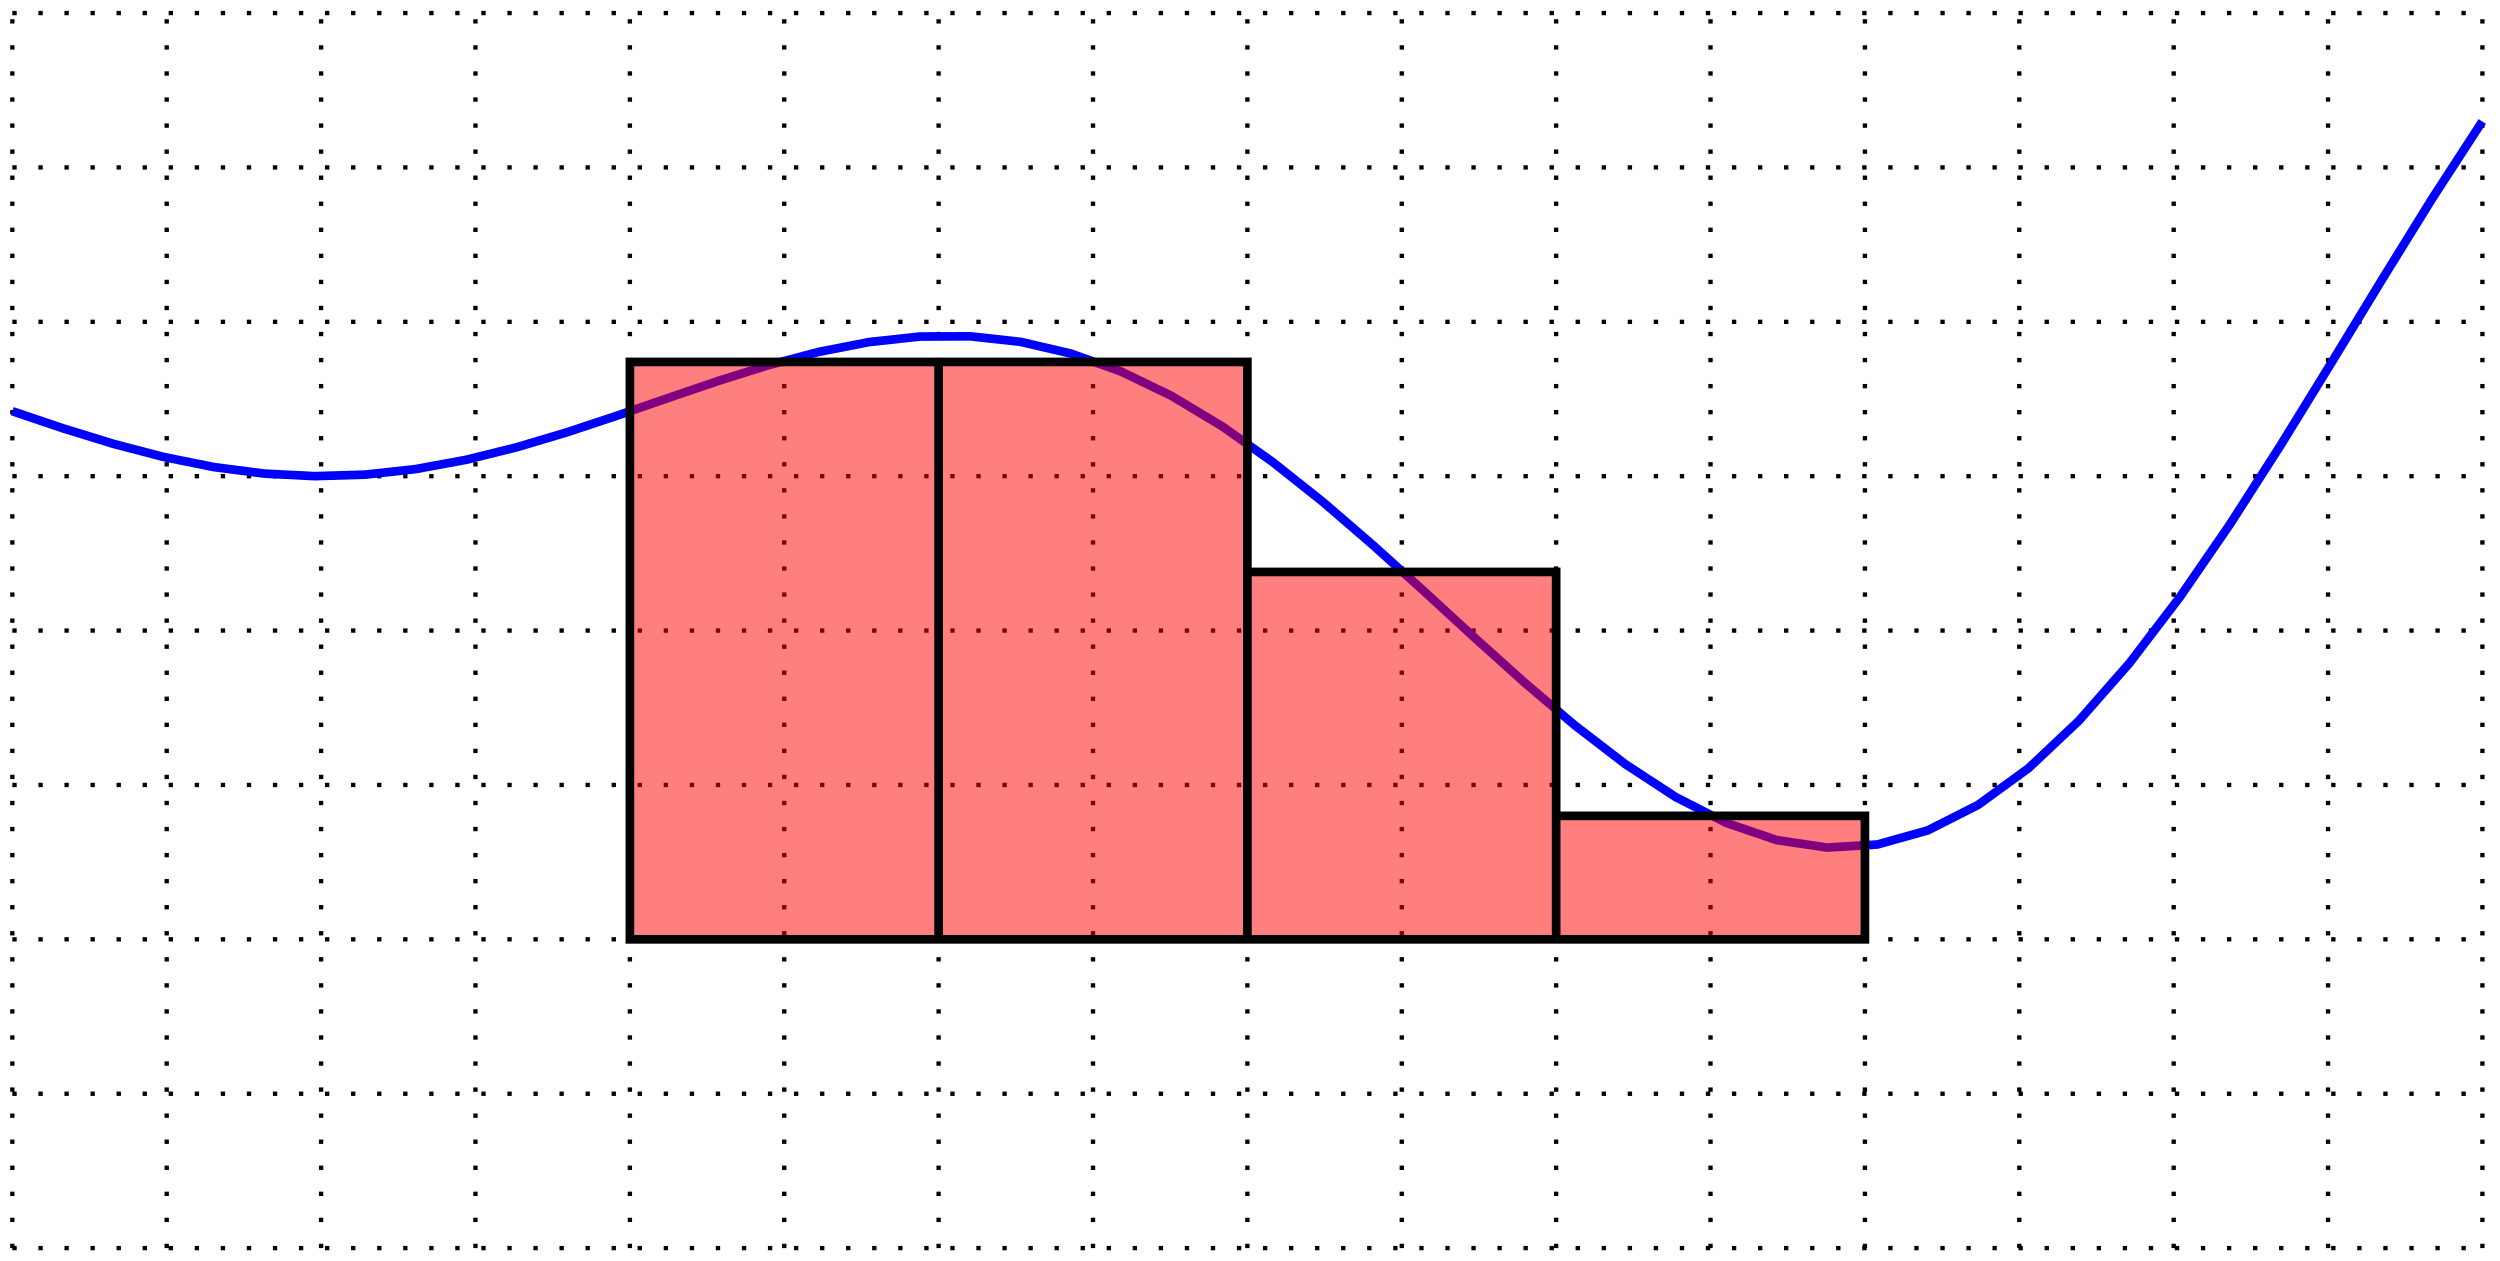 <?xml version="1.0" encoding="UTF-8"?>
<svg xmlns="http://www.w3.org/2000/svg" xmlns:xlink="http://www.w3.org/1999/xlink" width="229.52pt" height="115.76pt" viewBox="0 0 229.52 115.76" version="1.1">
<defs>
<clipPath id="clip1">
  <path d="M 0 0 L 229.52 0 L 229.52 90 L 0 90 Z M 0 0 "/>
</clipPath>
</defs>
<g id="surface1">
<path style="fill:none;stroke-width:0.399;stroke-linecap:butt;stroke-linejoin:miter;stroke:rgb(0%,0%,0%);stroke-opacity:1;stroke-dasharray:0.399,1.993;stroke-miterlimit:10;" d="M -28.347 -28.347 L 198.426 -28.347 M -28.347 -14.175 L 198.426 -14.175 M -28.347 0.001 L 198.426 0.001 M -28.347 14.173 L 198.426 14.173 M -28.347 28.348 L 198.426 28.348 M -28.347 42.52 L 198.426 42.52 M -28.347 56.692 L 198.426 56.692 M -28.347 70.868 L 198.426 70.868 M -28.347 85.04 L 198.426 85.04 M -28.347 -28.347 L -28.347 85.04 M -14.175 -28.347 L -14.175 85.04 M 0 -28.347 L 0 85.04 M 14.172 -28.347 L 14.172 85.04 M 28.348 -28.347 L 28.348 85.04 M 42.52 -28.347 L 42.52 85.04 M 56.692 -28.347 L 56.692 85.04 M 70.868 -28.347 L 70.868 85.04 M 85.04 -28.347 L 85.04 85.04 M 99.215 -28.347 L 99.215 85.04 M 113.387 -28.347 L 113.387 85.04 M 127.559 -28.347 L 127.559 85.04 M 141.735 -28.347 L 141.735 85.04 M 155.907 -28.347 L 155.907 85.04 M 170.083 -28.347 L 170.083 85.04 M 184.254 -28.347 L 184.254 85.04 M 198.426 -28.347 L 198.426 85.04 " transform="matrix(1,0,0,-1,29.48,86.239)"/>
<g clip-path="url(#clip1)" clip-rule="nonzero">
<path style="fill:none;stroke-width:0.797;stroke-linecap:butt;stroke-linejoin:miter;stroke:rgb(0%,0%,100%);stroke-opacity:1;stroke-miterlimit:10;" d="M -28.347 48.485 L -23.718 46.923 L -19.093 45.497 L -14.464 44.286 L -9.835 43.356 L -5.207 42.759 L -0.582 42.524 L 4.047 42.665 L 8.676 43.173 L 13.301 44.024 L 17.93 45.169 L 22.559 46.548 L 27.184 48.083 L 31.813 49.684 L 36.442 51.262 L 41.071 52.712 L 45.696 53.934 L 50.325 54.837 L 54.954 55.341 L 59.579 55.364 L 64.207 54.856 L 68.836 53.778 L 73.461 52.118 L 78.09 49.884 L 82.719 47.102 L 87.348 43.833 L 91.973 40.157 L 96.602 36.165 L 101.231 31.981 L 105.856 27.735 L 110.485 23.571 L 115.114 19.637 L 119.739 16.083 L 124.368 13.059 L 128.997 10.692 L 133.625 9.114 L 138.25 8.427 L 142.879 8.708 L 147.508 10.005 L 152.133 12.348 L 156.762 15.719 L 161.391 20.083 L 166.016 25.352 L 170.645 31.419 L 175.274 38.145 L 179.899 45.36 L 184.528 52.88 L 189.157 60.485 L 193.786 67.966 L 198.411 75.087 " transform="matrix(1,0,0,-1,29.48,86.239)"/>
</g>
<path style="fill-rule:nonzero;fill:rgb(100%,0%,0%);fill-opacity:0.5;stroke-width:0.797;stroke-linecap:butt;stroke-linejoin:miter;stroke:rgb(0%,0%,0%);stroke-opacity:1;stroke-miterlimit:10;" d="M 28.348 0.001 L 28.348 53.009 L 56.692 53.009 L 56.692 0.001 Z M 56.692 0.001 L 56.692 53.009 L 85.04 53.009 L 85.04 0.001 Z M 85.04 0.001 L 85.04 33.731 L 113.387 33.731 L 113.387 0.001 Z M 113.387 0.001 L 113.387 11.337 L 141.735 11.337 L 141.735 0.001 Z M 113.387 0.001 " transform="matrix(1,0,0,-1,29.48,86.239)"/>
</g>
</svg>
